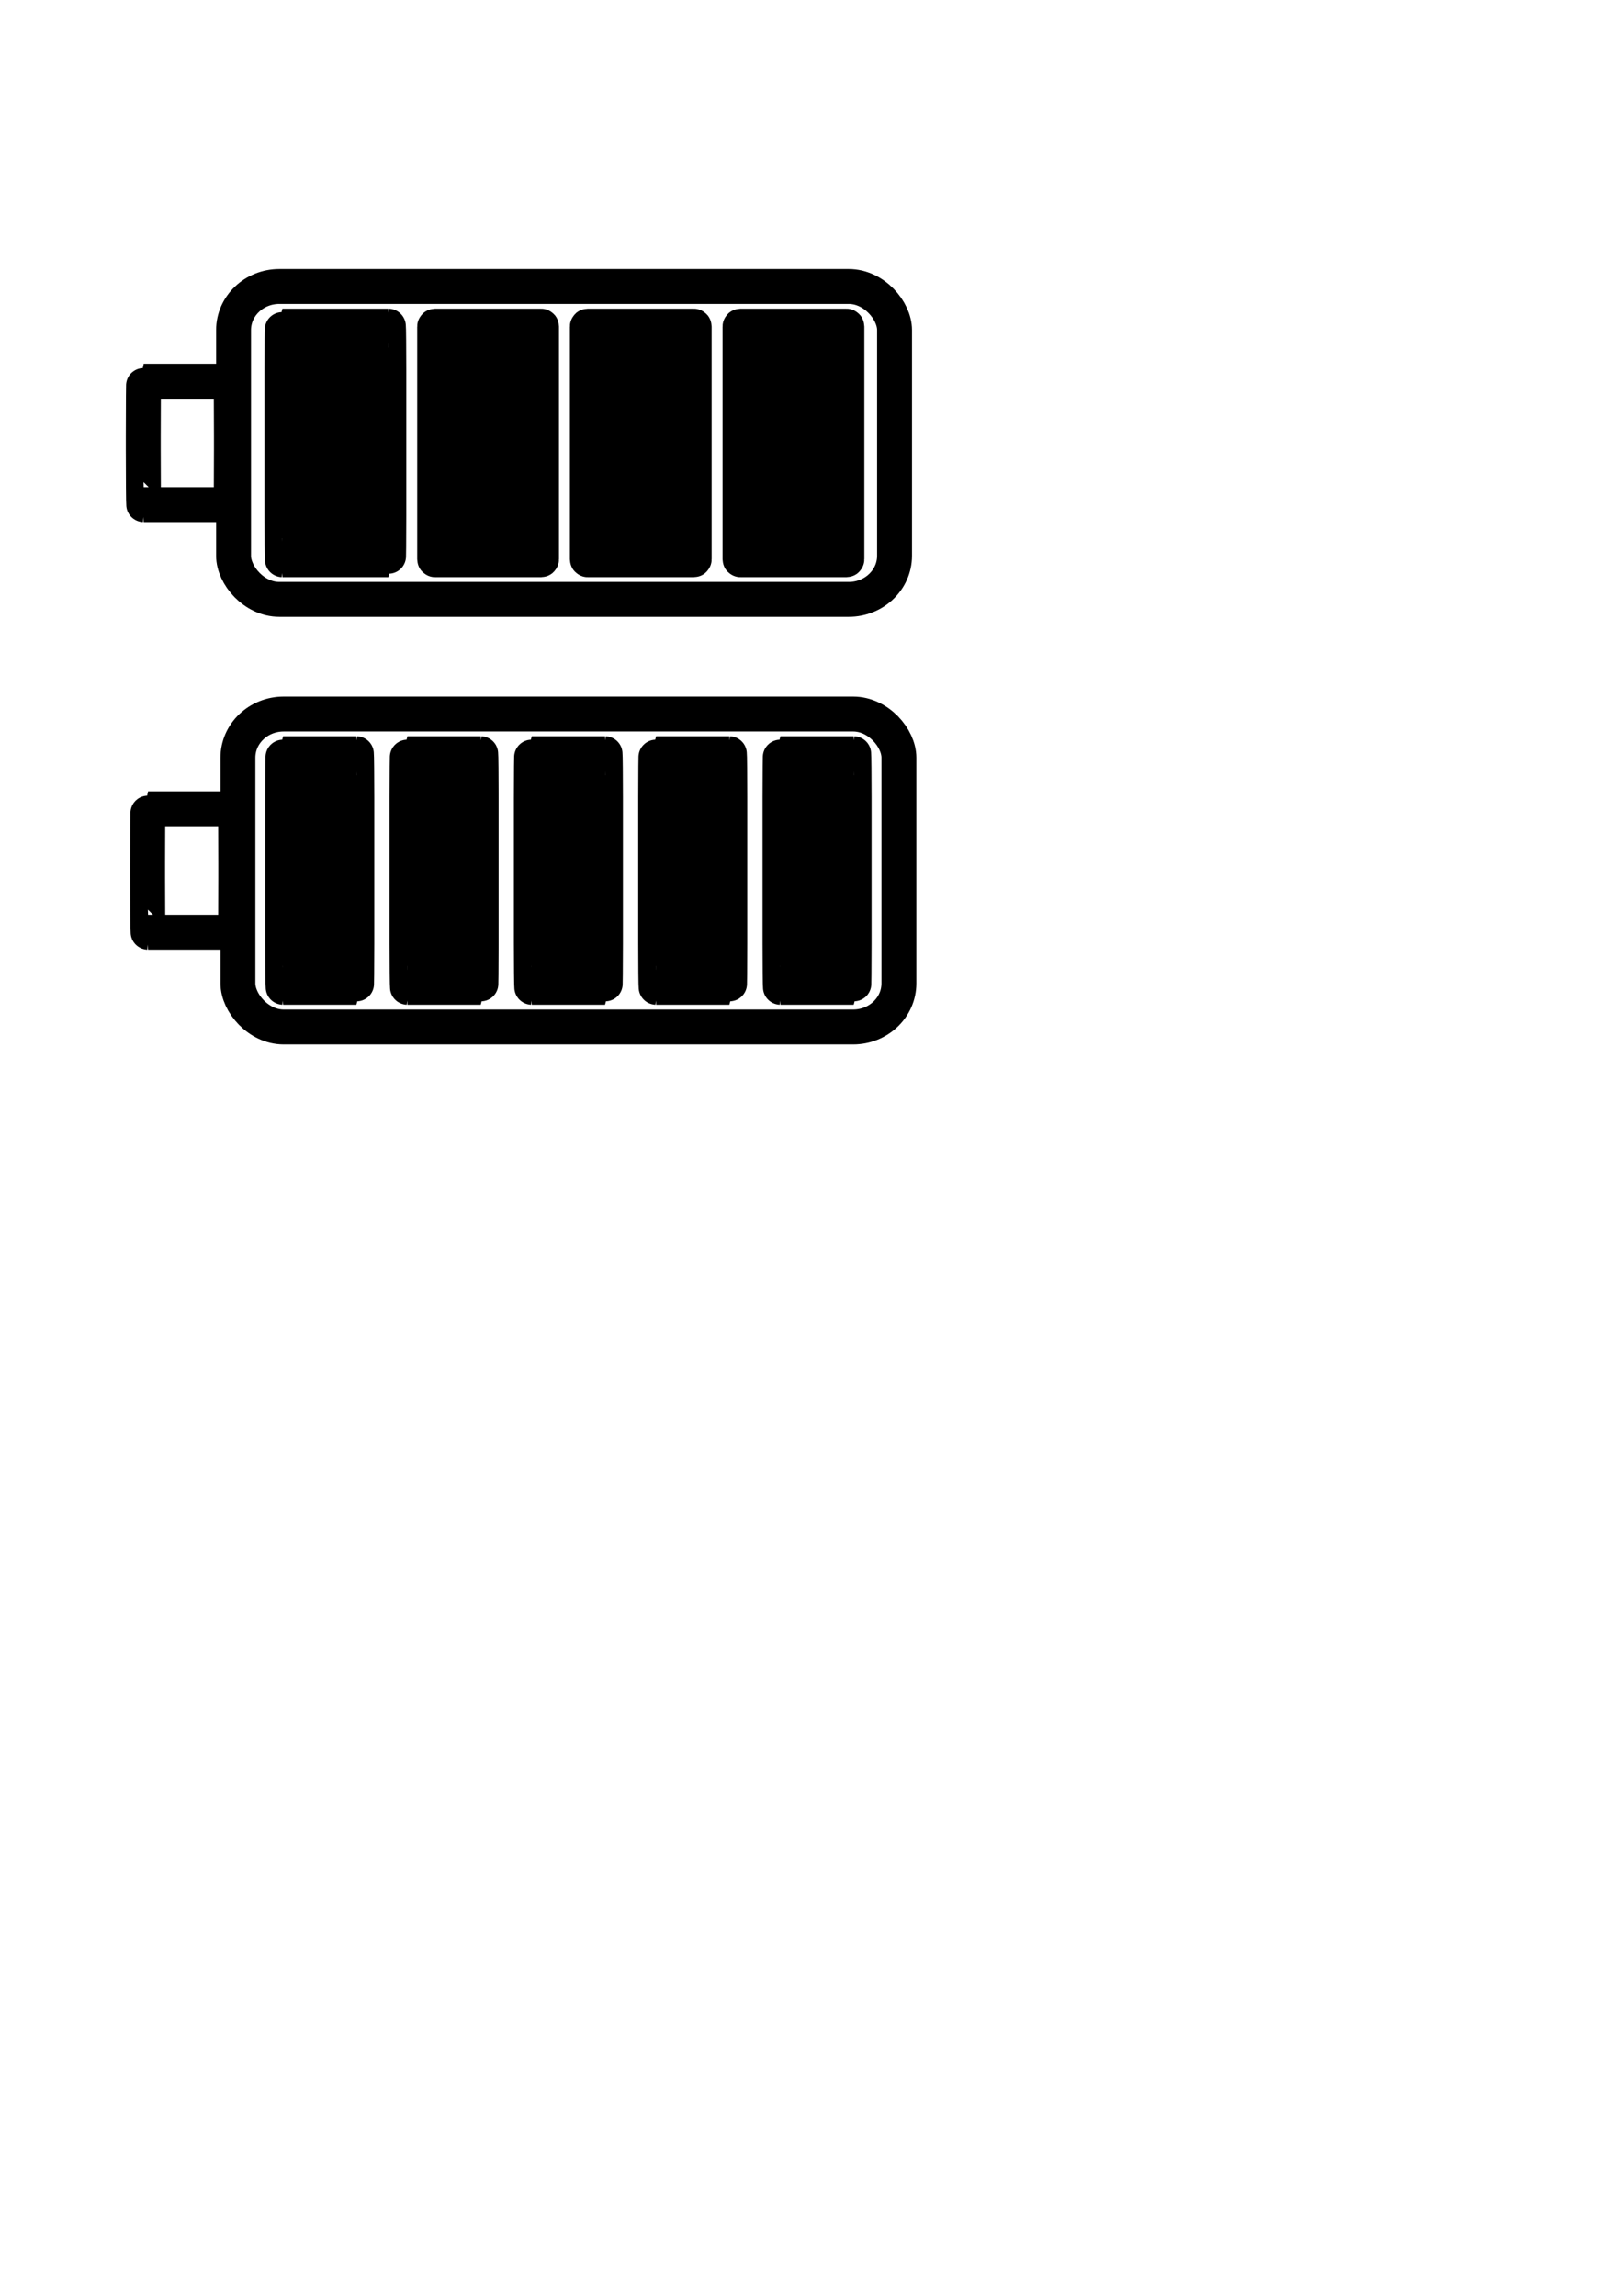 <?xml version="1.0" encoding="UTF-8" standalone="no"?>
<!-- Created with Inkscape (http://www.inkscape.org/) -->

<svg
   xmlns:dc="http://purl.org/dc/elements/1.1/"
   xmlns:cc="http://creativecommons.org/ns#"
   xmlns:rdf="http://www.w3.org/1999/02/22-rdf-syntax-ns#"
   xmlns:svg="http://www.w3.org/2000/svg"
   xmlns="http://www.w3.org/2000/svg"
   xmlns:sodipodi="http://sodipodi.sourceforge.net/DTD/sodipodi-0.dtd"
   xmlns:inkscape="http://www.inkscape.org/namespaces/inkscape"
   width="744.094"
   height="1052.362"
   id="svg2"
   version="1.1"
   inkscape:version="0.48.2 r9819"
   sodipodi:docname="battery.svg">
  <defs
     id="defs4" />
  <sodipodi:namedview
     id="base"
     pagecolor="#ffffff"
     bordercolor="#666666"
     borderopacity="1.0"
     inkscape:pageopacity="0.0"
     inkscape:pageshadow="2"
     inkscape:zoom="1.4"
     inkscape:cx="276.30963"
     inkscape:cy="727.47207"
     inkscape:document-units="px"
     inkscape:current-layer="layer1"
     showgrid="false"
     inkscape:window-width="1680"
     inkscape:window-height="918"
     inkscape:window-x="0"
     inkscape:window-y="0"
     inkscape:window-maximized="1" />
  <g
     inkscape:label="Layer 1"
     inkscape:groupmode="layer"
     id="layer1">
    <rect
       rx="20.985"
       ry="20"
       y="327.306"
       x="109.076"
       height="143.442"
       width="303.054"
       id="rect3792"
       style="fill:none;stroke:#000000;stroke-width:16;stroke-linejoin:miter;stroke-miterlimit:4;stroke-opacity:1;stroke-dasharray:none"
       inkscape:export-filename="/Volumes/SSD2/Perso/Documents/Electronics/Toolbox/Viewer/battey-empty.png"
       inkscape:export-xdpi="37.450001"
       inkscape:export-ydpi="37.450001" />
    <rect
       rx="0.203"
       ry="25"
       y="370.743"
       x="67.68"
       height="56.569"
       width="40.406"
       id="rect3794"
       style="fill:none;stroke:#000000;stroke-width:16;stroke-linejoin:round;stroke-miterlimit:4;stroke-opacity:1;stroke-dasharray:none"
       inkscape:export-filename="/Volumes/SSD2/Perso/Documents/Electronics/Toolbox/Viewer/battey-empty.png"
       inkscape:export-xdpi="37.450001"
       inkscape:export-ydpi="37.450001" />
    <rect
       ry="20"
       rx="0.203"
       y="345.489"
       x="129.607"
       height="107.076"
       width="33.992"
       id="rect3796"
       style="fill:#000000;fill-opacity:1;stroke:#000000;stroke-width:16;stroke-linejoin:round;stroke-miterlimit:4;stroke-opacity:1;stroke-dasharray:none" />
    <rect
       style="fill:#000000;fill-opacity:1;stroke:#000000;stroke-width:16;stroke-linejoin:round;stroke-miterlimit:4;stroke-opacity:1;stroke-dasharray:none"
       id="rect3804"
       width="33.992"
       height="107.076"
       x="186.607"
       y="345.489"
       rx="0.203"
       ry="20"
       inkscape:export-filename="/Volumes/SSD2/Perso/Documents/Electronics/Toolbox/Viewer/battey-80.png"
       inkscape:export-xdpi="37.450001"
       inkscape:export-ydpi="37.450001" />
    <rect
       ry="20"
       rx="0.203"
       y="345.489"
       x="243.607"
       height="107.076"
       width="33.992"
       id="rect3806"
       style="fill:#000000;fill-opacity:1;stroke:#000000;stroke-width:16;stroke-linejoin:round;stroke-miterlimit:4;stroke-opacity:1;stroke-dasharray:none"
       inkscape:export-filename="/Volumes/SSD2/Perso/Documents/Electronics/Toolbox/Viewer/battey-60.png"
       inkscape:export-xdpi="37.450001"
       inkscape:export-ydpi="37.450001" />
    <rect
       style="fill:#000000;fill-opacity:1;stroke:#000000;stroke-width:16;stroke-linejoin:round;stroke-miterlimit:4;stroke-opacity:1;stroke-dasharray:none"
       id="rect3808"
       width="33.992"
       height="107.076"
       x="300.607"
       y="345.489"
       rx="0.203"
       ry="20"
       inkscape:export-filename="/Volumes/SSD2/Perso/Documents/Electronics/Toolbox/Viewer/battey-40.png"
       inkscape:export-xdpi="37.450001"
       inkscape:export-ydpi="37.450001" />
    <rect
       ry="20"
       rx="0.203"
       y="345.489"
       x="357.607"
       height="107.076"
       width="33.992"
       id="rect3810"
       style="fill:#000000;fill-opacity:1;stroke:#000000;stroke-width:16;stroke-linejoin:round;stroke-miterlimit:4;stroke-opacity:1;stroke-dasharray:none"
       inkscape:export-filename="/Volumes/SSD2/Perso/Documents/Electronics/Toolbox/Viewer/battey-20.png"
       inkscape:export-xdpi="37.450001"
       inkscape:export-ydpi="37.450001" />
  </g>
  <g
     inkscape:groupmode="layer"
     id="layer2"
     inkscape:label="Battery-25%"
     style="display:inline">
    <rect
       style="fill:none;stroke:#000000;stroke-width:16;stroke-linejoin:miter;stroke-miterlimit:4;stroke-opacity:1;stroke-dasharray:none"
       id="rect2985"
       width="303.054"
       height="143.442"
       x="107.076"
       y="131.306"
       ry="20"
       rx="20.985" />
    <rect
       style="fill:none;stroke:#000000;stroke-width:16;stroke-linejoin:round;stroke-miterlimit:4;stroke-opacity:1;stroke-dasharray:none"
       id="rect3755"
       width="40.406"
       height="56.569"
       x="65.68"
       y="174.743"
       ry="25"
       rx="0.203" />
    <rect
       style="fill:#000000;fill-opacity:1;stroke:#000000;stroke-width:16;stroke-linejoin:round;stroke-miterlimit:4;stroke-opacity:1;stroke-dasharray:none"
       id="rect3757"
       width="48.992"
       height="107.076"
       x="129.279"
       y="149.489"
       rx="0.203"
       ry="20" />
    <rect
       ry="0.203"
       rx="0.203"
       y="149.489"
       x="199.279"
       height="107.076"
       width="48.992"
       id="rect3767"
       style="fill:#000000;fill-opacity:1;stroke:#000000;stroke-width:16;stroke-linejoin:round;stroke-miterlimit:4;stroke-opacity:1;stroke-dasharray:none" />
    <rect
       style="fill:#000000;fill-opacity:1;stroke:#000000;stroke-width:16;stroke-linejoin:round;stroke-miterlimit:4;stroke-opacity:1;stroke-dasharray:none"
       id="rect3769"
       width="48.992"
       height="107.076"
       x="269.279"
       y="149.489"
       rx="0.203"
       ry="0.203" />
    <rect
       ry="0.203"
       rx="0.203"
       y="149.489"
       x="339.279"
       height="107.076"
       width="48.992"
       id="rect3771"
       style="fill:#000000;fill-opacity:1;stroke:#000000;stroke-width:16;stroke-linejoin:round;stroke-miterlimit:4;stroke-opacity:1;stroke-dasharray:none" />
  </g>
</svg>
